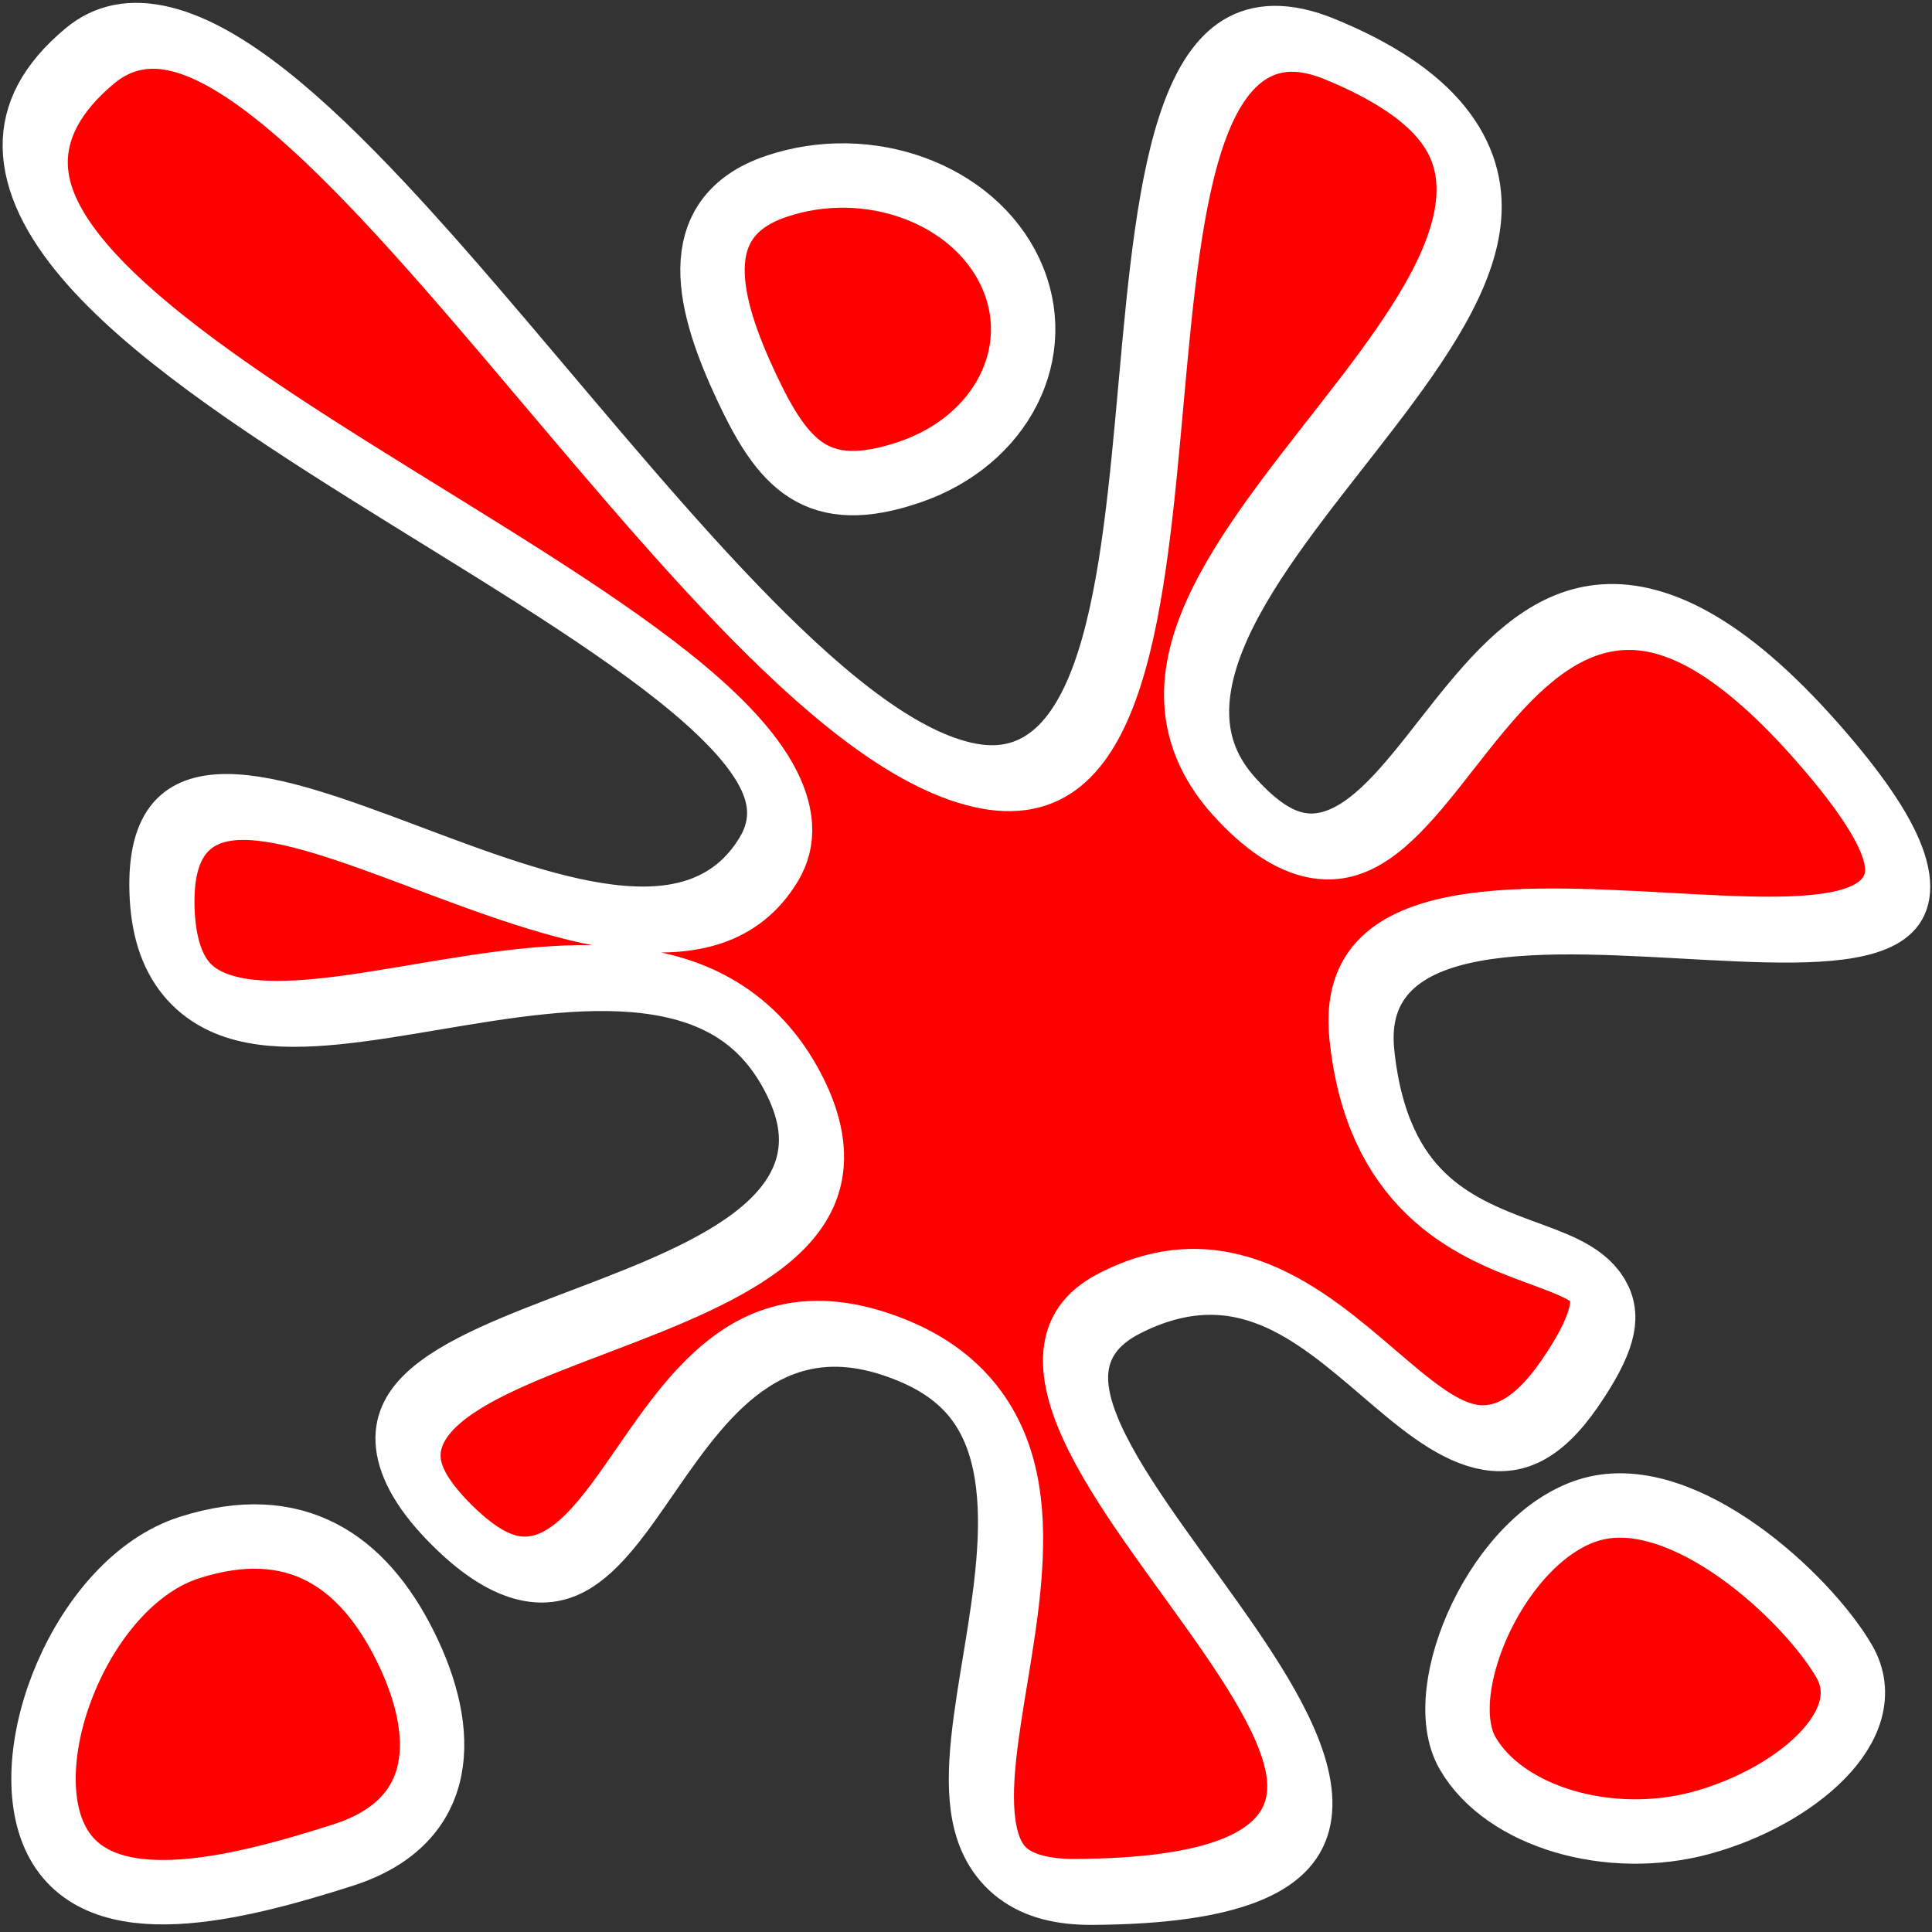 <?xml version="1.0" encoding="UTF-8" standalone="no"?>
<!-- Created with Inkscape (http://www.inkscape.org/) -->

<svg
   xmlns:dc="http://purl.org/dc/elements/1.1/"
   xmlns:cc="http://creativecommons.org/ns#"
   xmlns:rdf="http://www.w3.org/1999/02/22-rdf-syntax-ns#"
   xmlns:svg="http://www.w3.org/2000/svg"
   xmlns="http://www.w3.org/2000/svg"
   xmlns:sodipodi="http://sodipodi.sourceforge.net/DTD/sodipodi-0.dtd"
   xmlns:inkscape="http://www.inkscape.org/namespaces/inkscape"
   width="60"
   height="60"
   id="svg3786"
   version="1.1"
   inkscape:version="0.48.4 r9939"
   sodipodi:docname="splat.svg"
   inkscape:export-filename="C:\Users\johnpaulquijano\Documents\Projects\NetBeans Projects\CMSC137Project\src\app\sprite\splat.png"
   inkscape:export-xdpi="90"
   inkscape:export-ydpi="90">
  <rect width="100%" height="100%" fill="#333333" stroke="none"/>
  <defs
     id="defs3788" />
  <sodipodi:namedview
     id="base"
     pagecolor="#ffffff"
     bordercolor="#666666"
     borderopacity="1.0"
     inkscape:pageopacity="0.0"
     inkscape:pageshadow="2"
     inkscape:zoom="5.4447222"
     inkscape:cx="-41.8984"
     inkscape:cy="31.512654"
     inkscape:document-units="px"
     inkscape:current-layer="layer1"
     showgrid="true"
     inkscape:snap-global="false"
     inkscape:window-width="1366"
     inkscape:window-height="705"
     inkscape:window-x="-8"
     inkscape:window-y="-8"
     inkscape:window-maximized="1">
    <inkscape:grid
       type="xygrid"
       id="grid3794"
       empspacing="5"
       visible="true"
       enabled="true"
       snapvisiblegridlinesonly="true" />
  </sodipodi:namedview>
  <g
     inkscape:label="Layer 1"
     inkscape:groupmode="layer"
     id="layer1"
     transform="translate(0,-992.362)">
    <g
       id="g3770"
       style="stroke:#ffffff;stroke-opacity:1;fill:#ff0000;fill-opacity:1">
      <path
         sodipodi:nodetypes="sssssssssssssss"
         inkscape:connector-curvature="0"
         id="path4306"
         d="M 44.096,37.109 C 38.348,45.315 66.284,46.993 48.946,57.744 41.112,62.602 47.143,41.542 37.997,42.746 28.693,43.97 33.594,59.964 25.93,57.114 16.927,53.767 38.807,42.175 31.926,35.723 24.926,29.16 13.926,50.767 10.788,41.333 7.703,32.058 27.132,38.309 28.918,28.572 30.736,18.667 -6.808,28.615 0.078,14.003 4.284,5.077 25.684,25.141 34.473,21.831 c 8.94,-3.366 -6.342,-29.918 3.431,-31.265 15.055,-2.075 -4.057,23.262 4.615,27.173 8.822,3.979 2.64,-19.918 17.524,-12.636 13.432,6.572 -14.938,9.426 -11.14,18.653 3.863,9.385 11.916,-1.465 9.764,7.661 -2.116,8.972 -8.919,-2.376 -14.571,5.692 z"
         inkscape:transform-center-y="0.74511508"
         inkscape:transform-center-x="0.89163689"
         style="fill:#ff0000;fill-opacity:1;fill-rule:evenodd;stroke:#ffffff;stroke-width:2.256;stroke-linecap:butt;stroke-linejoin:miter;stroke-miterlimit:4;stroke-opacity:1;stroke-dasharray:none"
         transform="matrix(0.86,0.474,-0.255,0.774,6.294,983.223)" />
      <path
         sodipodi:nodetypes="csssc"
         inkscape:connector-curvature="0"
         id="path3761"
         d="M 10.645,57.614 C 7.347,58.666 3.057,59.767 1.742,57.129 0.428,54.49 2.587,49.111 5.885,48.06 c 3.298,-1.051 5.384,0.419 6.698,3.057 1.313,2.636 1.362,5.441 -1.932,6.495"
         style="color:#000000;fill:#ff0000;fill-opacity:1;fill-rule:nonzero;stroke:#ffffff;stroke-width:2;stroke-linecap:round;stroke-linejoin:round;stroke-miterlimit:4;stroke-opacity:1;stroke-dashoffset:0;marker:none;visibility:visible;display:inline;overflow:visible;enable-background:accumulate;stroke-dasharray:none"
         transform="translate(0,992.362)" />
      <path
         sodipodi:nodetypes="csssc"
         inkscape:connector-curvature="0"
         id="path3764"
         d="M 28.246,14.663 C 25.372,15.639 24.318,14.445 23.172,11.995 22.027,9.545 21.224,6.767 24.098,5.791 c 2.874,-0.976 6.132,0.218 7.278,2.668 1.144,2.448 -0.254,5.223 -3.124,6.202"
         style="color:#000000;fill:#ff0000;fill-opacity:1;fill-rule:nonzero;stroke:#ffffff;stroke-width:2;stroke-linecap:round;stroke-linejoin:round;stroke-miterlimit:4;stroke-opacity:1;stroke-dashoffset:0;marker:none;visibility:visible;display:inline;overflow:visible;enable-background:accumulate;stroke-dasharray:none"
         transform="translate(0,992.362)" />
      <path
         sodipodi:nodetypes="csssc"
         inkscape:connector-curvature="0"
         id="path3767"
         d="m 52.857,56.604 c -2.874,0.789 -6.132,-0.176 -7.278,-2.155 -1.145,-1.979 0.991,-6.793 3.865,-7.582 2.874,-0.789 6.683,2.748 7.829,4.726 1.144,1.977 -1.539,4.219 -4.409,5.009"
         style="color:#000000;fill:#ff0000;fill-opacity:1;fill-rule:nonzero;stroke:#ffffff;stroke-width:2;stroke-linecap:round;stroke-linejoin:round;stroke-miterlimit:4;stroke-opacity:1;stroke-dashoffset:0;marker:none;visibility:visible;display:inline;overflow:visible;enable-background:accumulate;stroke-dasharray:none"
         transform="translate(0,992.362)" />
    </g>
  </g>
</svg>
